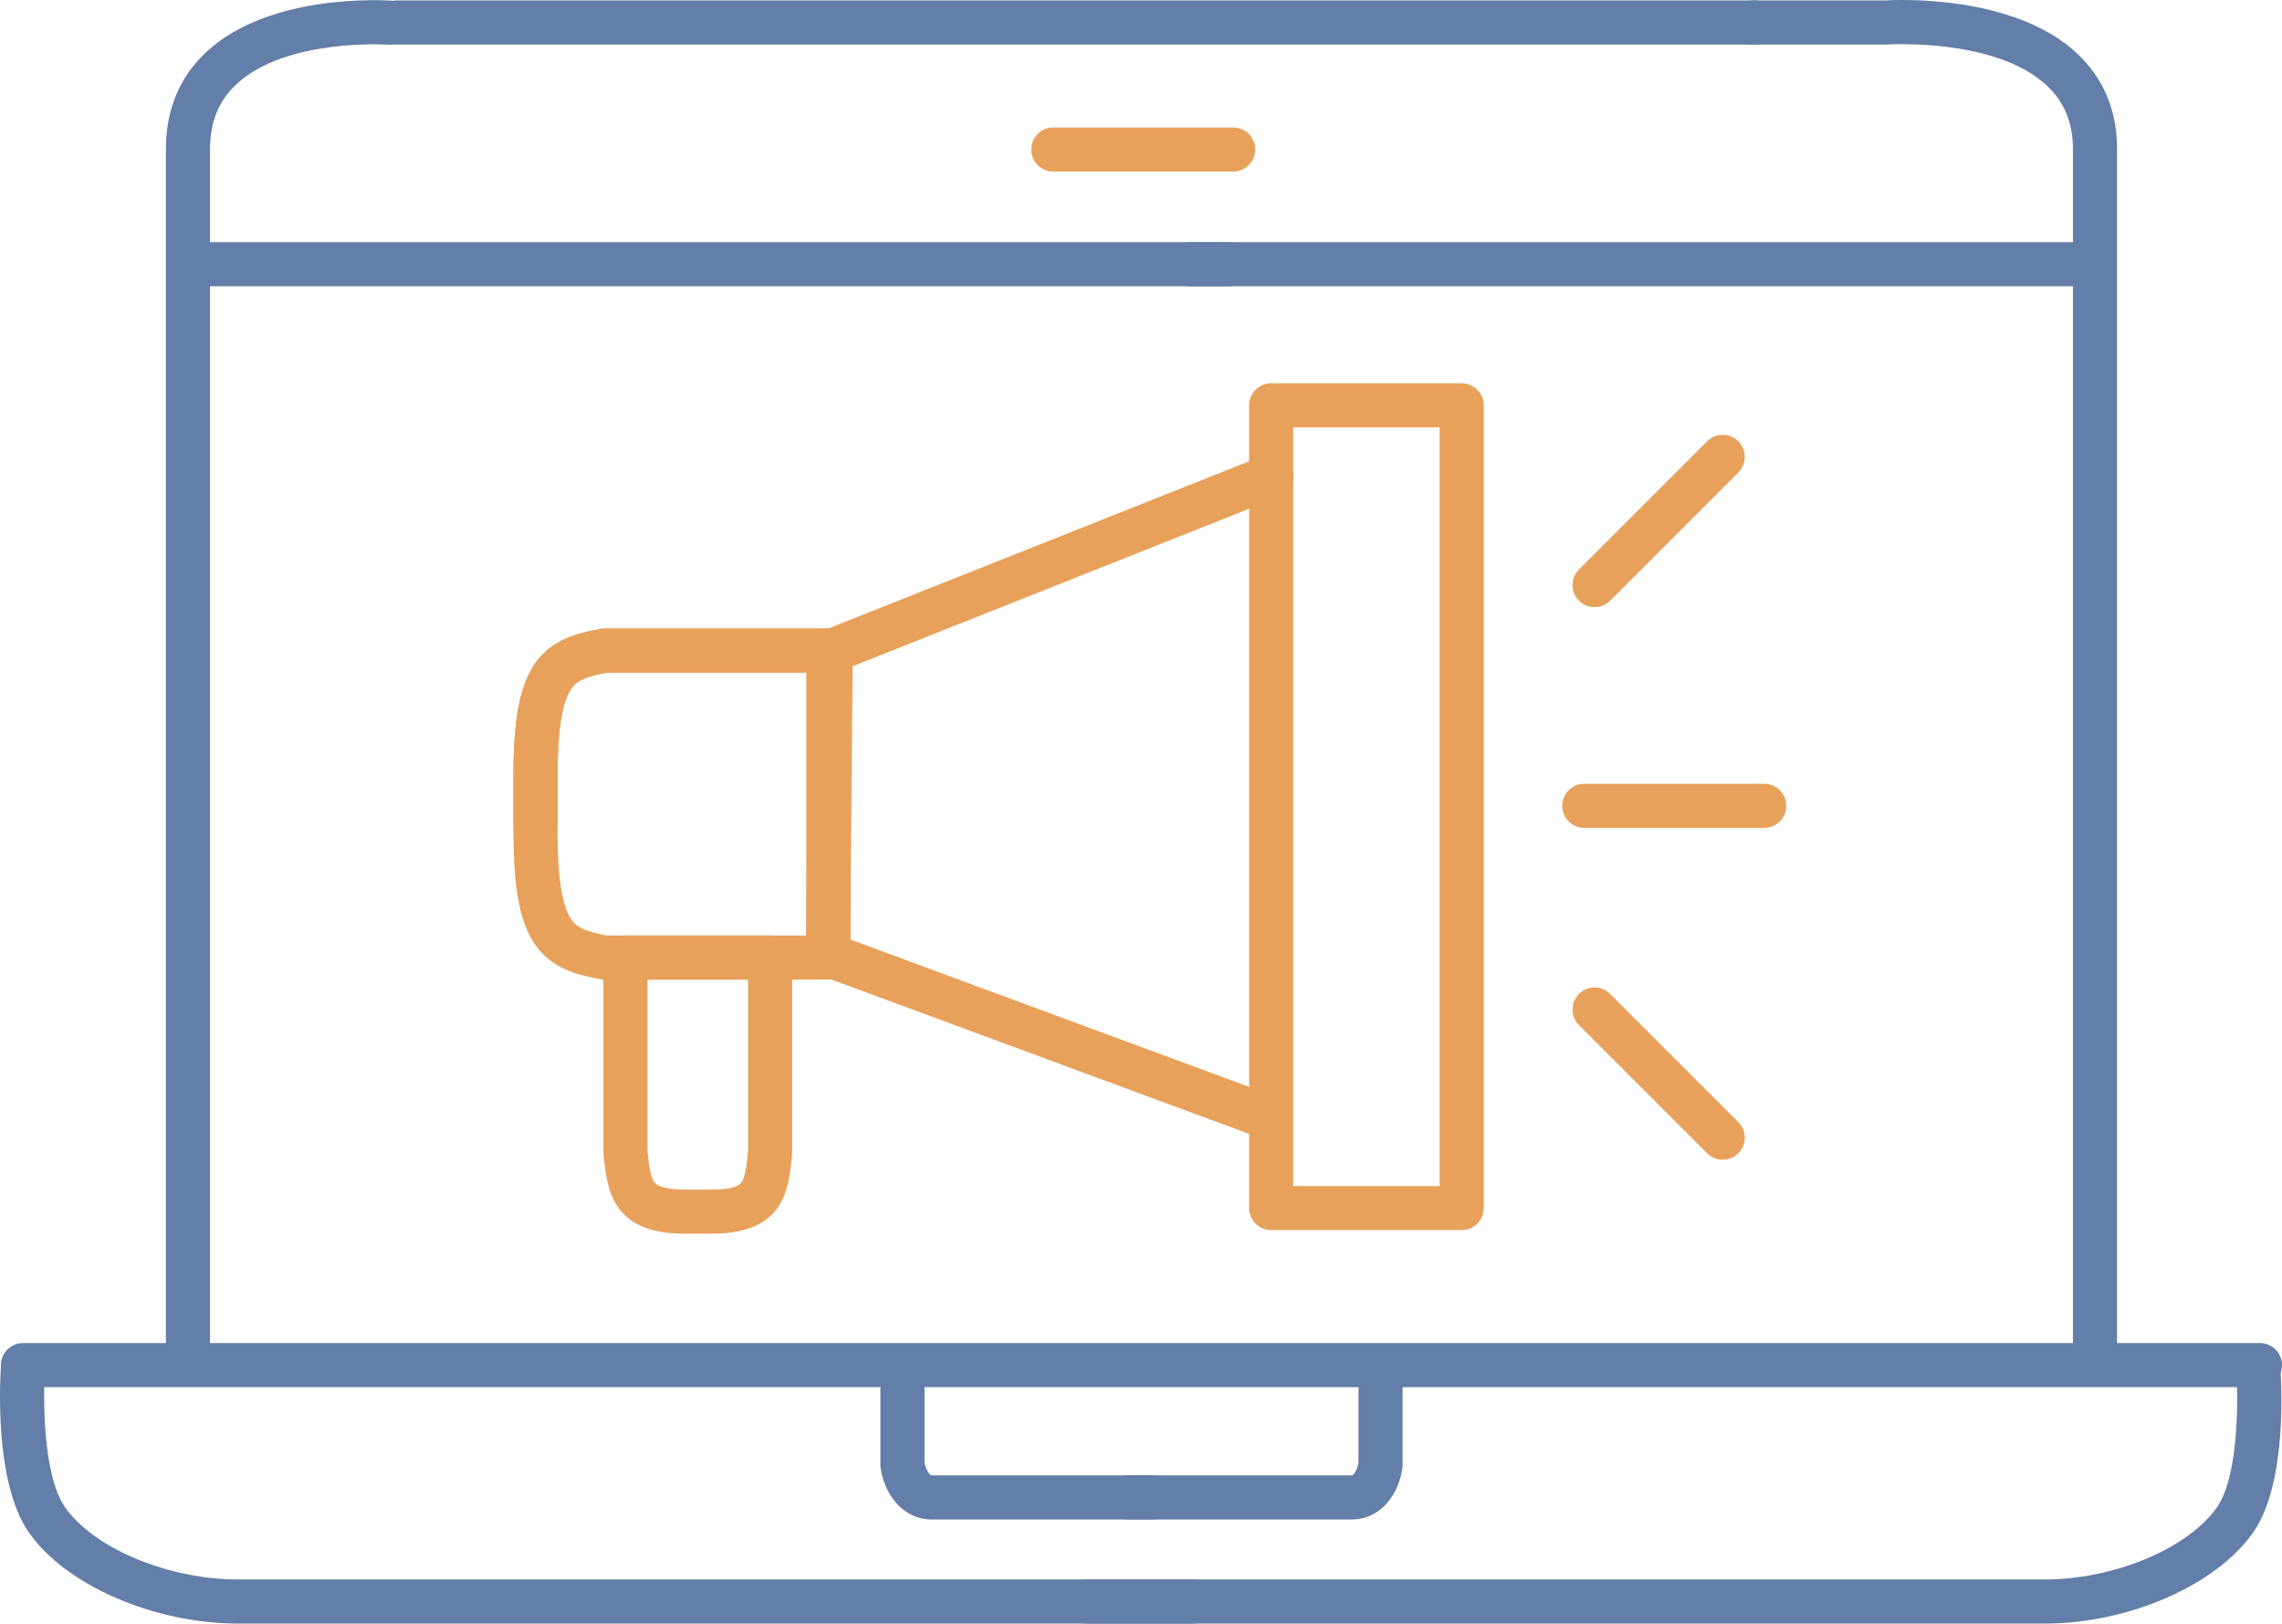 <?xml version="1.0" encoding="utf-8"?>
<!-- Generator: Adobe Illustrator 17.0.0, SVG Export Plug-In . SVG Version: 6.00 Build 0)  -->
<!DOCTYPE svg PUBLIC "-//W3C//DTD SVG 1.1//EN" "http://www.w3.org/Graphics/SVG/1.1/DTD/svg11.dtd">
<svg version="1.1" id="Слой_1" xmlns="http://www.w3.org/2000/svg" xmlns:xlink="http://www.w3.org/1999/xlink" x="0px" y="0px"
	 width="1293.549px" height="920.254px" viewBox="0 0 1293.549 920.254" enable-background="new 0 0 1293.549 920.254"
	 xml:space="preserve">
<g>
	<g>
		<g>
			<g>
				<path fill="#637EA8" d="M106.549,785.754c-6.903,0-12.5-5.596-12.5-12.5V84.618c0-22.466,7.742-41.054,23.011-55.249
					C153.177-4.209,219.127,0.187,221.919,0.391c6.885,0.502,12.06,6.491,11.557,13.377c-0.502,6.881-6.48,12.052-13.365,11.558
					c-0.726-0.051-58.023-3.742-86.07,22.393c-10.087,9.398-14.99,21.469-14.99,36.9v688.636
					C119.049,780.158,113.453,785.754,106.549,785.754z"/>
			</g>
			<g>
				<path fill="#637EA8" d="M1187.549,785.754c-6.903,0-12.5-5.596-12.5-12.5V84.618c0-15-4.839-26.815-14.794-36.12
					c-28.978-27.085-89.758-23.314-90.368-23.273c-0.28,0.019-0.574,0.029-0.855,0.029H993.05c-6.903,0-12.5-5.596-12.5-12.5
					s5.597-12.5,12.5-12.5h75.581c6.766-0.411,72.822-3.484,108.64,29.927c15.115,14.1,22.779,32.415,22.779,54.437v688.636
					C1200.049,780.158,1194.453,785.754,1187.549,785.754z"/>
			</g>
			<g>
				<g>
					<path fill="#637EA8" d="M696.049,162.254h-589c-6.903,0-12.5-5.596-12.5-12.5s5.597-12.5,12.5-12.5h589
						c6.903,0,12.5,5.596,12.5,12.5S702.953,162.254,696.049,162.254z"/>
				</g>
				<g>
					<path fill="#637EA8" d="M1187.049,162.254h-513c-6.903,0-12.5-5.596-12.5-12.5s5.597-12.5,12.5-12.5h513
						c6.903,0,12.5,5.596,12.5,12.5S1193.953,162.254,1187.049,162.254z"/>
				</g>
			</g>
		</g>
		<g>
			<path fill="#637EA8" d="M1281.049,786.254h-1268c-6.903,0-12.5-5.596-12.5-12.5s5.597-12.5,12.5-12.5h1268
				c6.903,0,12.5,5.596,12.5,12.5S1287.953,786.254,1281.049,786.254z"/>
		</g>
		<g>
			<g>
				<path fill="#637EA8" d="M676.049,920.254H135.114c-48.086,0-98.096-21.824-118.912-51.892
					c-19.897-28.74-16.087-88.258-15.587-94.95c0.514-6.885,6.523-12.05,13.396-11.534c6.882,0.514,12.046,6.509,11.534,13.391l0,0
					c-1.162,15.752-1.414,60.627,11.211,78.864c16.229,23.443,58.515,41.122,98.357,41.122h540.936c6.903,0,12.5,5.596,12.5,12.5
					C688.549,914.657,682.953,920.254,676.049,920.254z"/>
			</g>
			<g>
				<path fill="#637EA8" d="M1158.948,920.254H616.049c-6.903,0-12.5-5.597-12.5-12.5c0-6.904,5.597-12.5,12.5-12.5h542.898
					c39.563,0,81.638-17.678,97.867-41.122c12.574-18.164,11.942-64.099,10.729-78.758c-0.569-6.88,4.546-12.919,11.426-13.488
					c6.899-0.568,12.919,4.547,13.488,11.427c0.555,6.698,4.839,66.264-15.089,95.05
					C1256.553,898.43,1206.751,920.254,1158.948,920.254z"/>
			</g>
		</g>
		<g>
			<g>
				<path fill="#637EA8" d="M654.049,861.254h-125.81c-16.998,0-26.976-15.013-29.053-28.962c-0.091-0.61-0.137-1.225-0.137-1.841
					v-56.197c0-6.904,5.597-12.5,12.5-12.5s12.5,5.596,12.5,12.5v54.989c0.609,2.565,2.377,7.011,4.189,7.011h125.811
					c6.903,0,12.5,5.596,12.5,12.5S660.953,861.254,654.049,861.254z"/>
			</g>
			<g>
				<path fill="#637EA8" d="M766.134,861.254H639.049c-6.903,0-12.5-5.596-12.5-12.5s5.597-12.5,12.5-12.5h127.085
					c1.73,0,3.374-4.406,3.915-6.902v-55.098c0-6.904,5.597-12.5,12.5-12.5s12.5,5.596,12.5,12.5v56.197
					c0,0.555-0.037,1.109-0.11,1.658C793.06,846.146,783.245,861.254,766.134,861.254z"/>
			</g>
		</g>
	</g>
	<g>
		<path fill="#E8A15B" d="M699.049,97.254h-102c-6.903,0-12.5-5.596-12.5-12.5s5.597-12.5,12.5-12.5h102
			c6.903,0,12.5,5.596,12.5,12.5S705.953,97.254,699.049,97.254z"/>
	</g>
	<g>
		<path fill="#637EA8" d="M995.049,25.254h-770c-6.903,0-12.5-5.596-12.5-12.5s5.597-12.5,12.5-12.5h770
			c6.903,0,12.5,5.596,12.5,12.5S1001.953,25.254,995.049,25.254z"/>
	</g>
	<g>
		<path fill="#E8A15B" d="M1000.049,469.254h-102c-6.903,0-12.5-5.596-12.5-12.5s5.597-12.5,12.5-12.5h102
			c6.903,0,12.5,5.596,12.5,12.5S1006.953,469.254,1000.049,469.254z"/>
	</g>
	<g>
		<path fill="#E8A15B" d="M976.516,657.338c-3.199,0-6.398-1.22-8.839-3.661L895.03,581.03c-4.882-4.882-4.882-12.796,0-17.678
			c4.881-4.881,12.797-4.881,17.678,0l72.647,72.647c4.882,4.882,4.882,12.796,0,17.678
			C982.915,656.118,979.715,657.338,976.516,657.338z"/>
	</g>
	<g>
		<path fill="#E8A15B" d="M903.869,344.134c-3.199,0-6.397-1.22-8.839-3.661c-4.882-4.882-4.882-12.796,0-17.678l72.647-72.647
			c4.882-4.881,12.796-4.881,17.678,0c4.882,4.882,4.882,12.796,0,17.678l-72.647,72.647
			C910.267,342.913,907.067,344.134,903.869,344.134z"/>
	</g>
	<g>
		<path fill="#E8A15B" d="M303.549,480.756c-6.87,0-12.445-5.542-12.5-12.399c0-0.034,0-0.067,0-0.101v-28.479
			c0-32.438,3.704-51.554,12.385-63.918c9.829-14,24.707-16.973,36.661-19.362c0.807-0.161,1.627-0.242,2.449-0.242h127.505
			c6.903,0,12.5,5.596,12.5,12.5s-5.597,12.5-12.5,12.5H343.792c-10.776,2.191-16.349,3.917-19.896,8.97
			c-5.279,7.519-7.846,23.728-7.846,49.553v28.479C316.049,475.16,310.453,480.756,303.549,480.756z"/>
	</g>
	<g>
		<path fill="#E8A15B" d="M469.549,555.254H342.544c-0.822,0-1.643-0.081-2.449-0.242c-11.945-2.387-26.811-5.358-36.679-19.488
			c-8.669-12.412-12.367-31.551-12.367-63.993v-31.754c0-32.438,3.704-51.554,12.385-63.918c9.829-14,24.707-16.973,36.661-19.362
			c0.807-0.161,1.627-0.242,2.449-0.242h127.005c6.903,0,12.5,5.596,12.5,12.5v174C482.049,549.658,476.453,555.254,469.549,555.254
			z M343.794,530.254h113.255v-149H343.792c-10.776,2.191-16.349,3.917-19.896,8.97c-5.279,7.52-7.846,23.728-7.846,49.553v31.754
			c0,25.852,2.572,42.102,7.863,49.679C327.295,526.052,332.147,527.875,343.794,530.254z"/>
	</g>
	<g>
		<path fill="#E8A15B" d="M403.304,699.254h-15.022c-11.233,0-27.276-1.407-36.861-13.57c-6.702-8.504-8.186-19.385-9.318-31.695
			c-0.035-0.381-0.053-0.763-0.053-1.146V542.754c0-6.904,5.597-12.5,12.5-12.5h82c6.903,0,12.5,5.596,12.5,12.5v110.089
			c0,0.383-0.018,0.765-0.053,1.146C447.14,674.156,444.831,699.254,403.304,699.254z M401.069,674.254h2.235
			c6.332,0,14.4-0.679,16.882-3.914c2.431-3.171,3.24-11.323,3.863-18.072v-97.014h-57v97.011
			c0.723,7.755,1.603,14.895,4.006,17.945c2.635,3.343,10.822,4.044,17.227,4.044H401.069z"/>
	</g>
	<g>
		<path fill="#E8A15B" d="M828.549,697.254h-108c-6.903,0-12.5-5.596-12.5-12.5v-455c0-6.904,5.597-12.5,12.5-12.5h108
			c6.903,0,12.5,5.596,12.5,12.5v455C841.049,691.658,835.453,697.254,828.549,697.254z M733.049,672.254h83v-430h-83V672.254z"/>
	</g>
	<g>
		<path fill="#E8A15B" d="M717.756,645.456c-1.439,0-2.902-0.25-4.331-0.778l-248.369-91.767c-4.946-1.827-8.214-6.562-8.167-11.834
			l1.496-172.063c0.045-5.082,3.162-9.632,7.886-11.508l249.864-99.248c6.42-2.547,13.684,0.587,16.231,7.003
			c2.549,6.416-0.587,13.683-7.003,16.232l-242.052,96.145l-1.348,154.869l240.125,88.721c6.476,2.393,9.786,9.582,7.394,16.058
			C727.618,642.332,722.839,645.456,717.756,645.456z"/>
	</g>
</g>
</svg>

